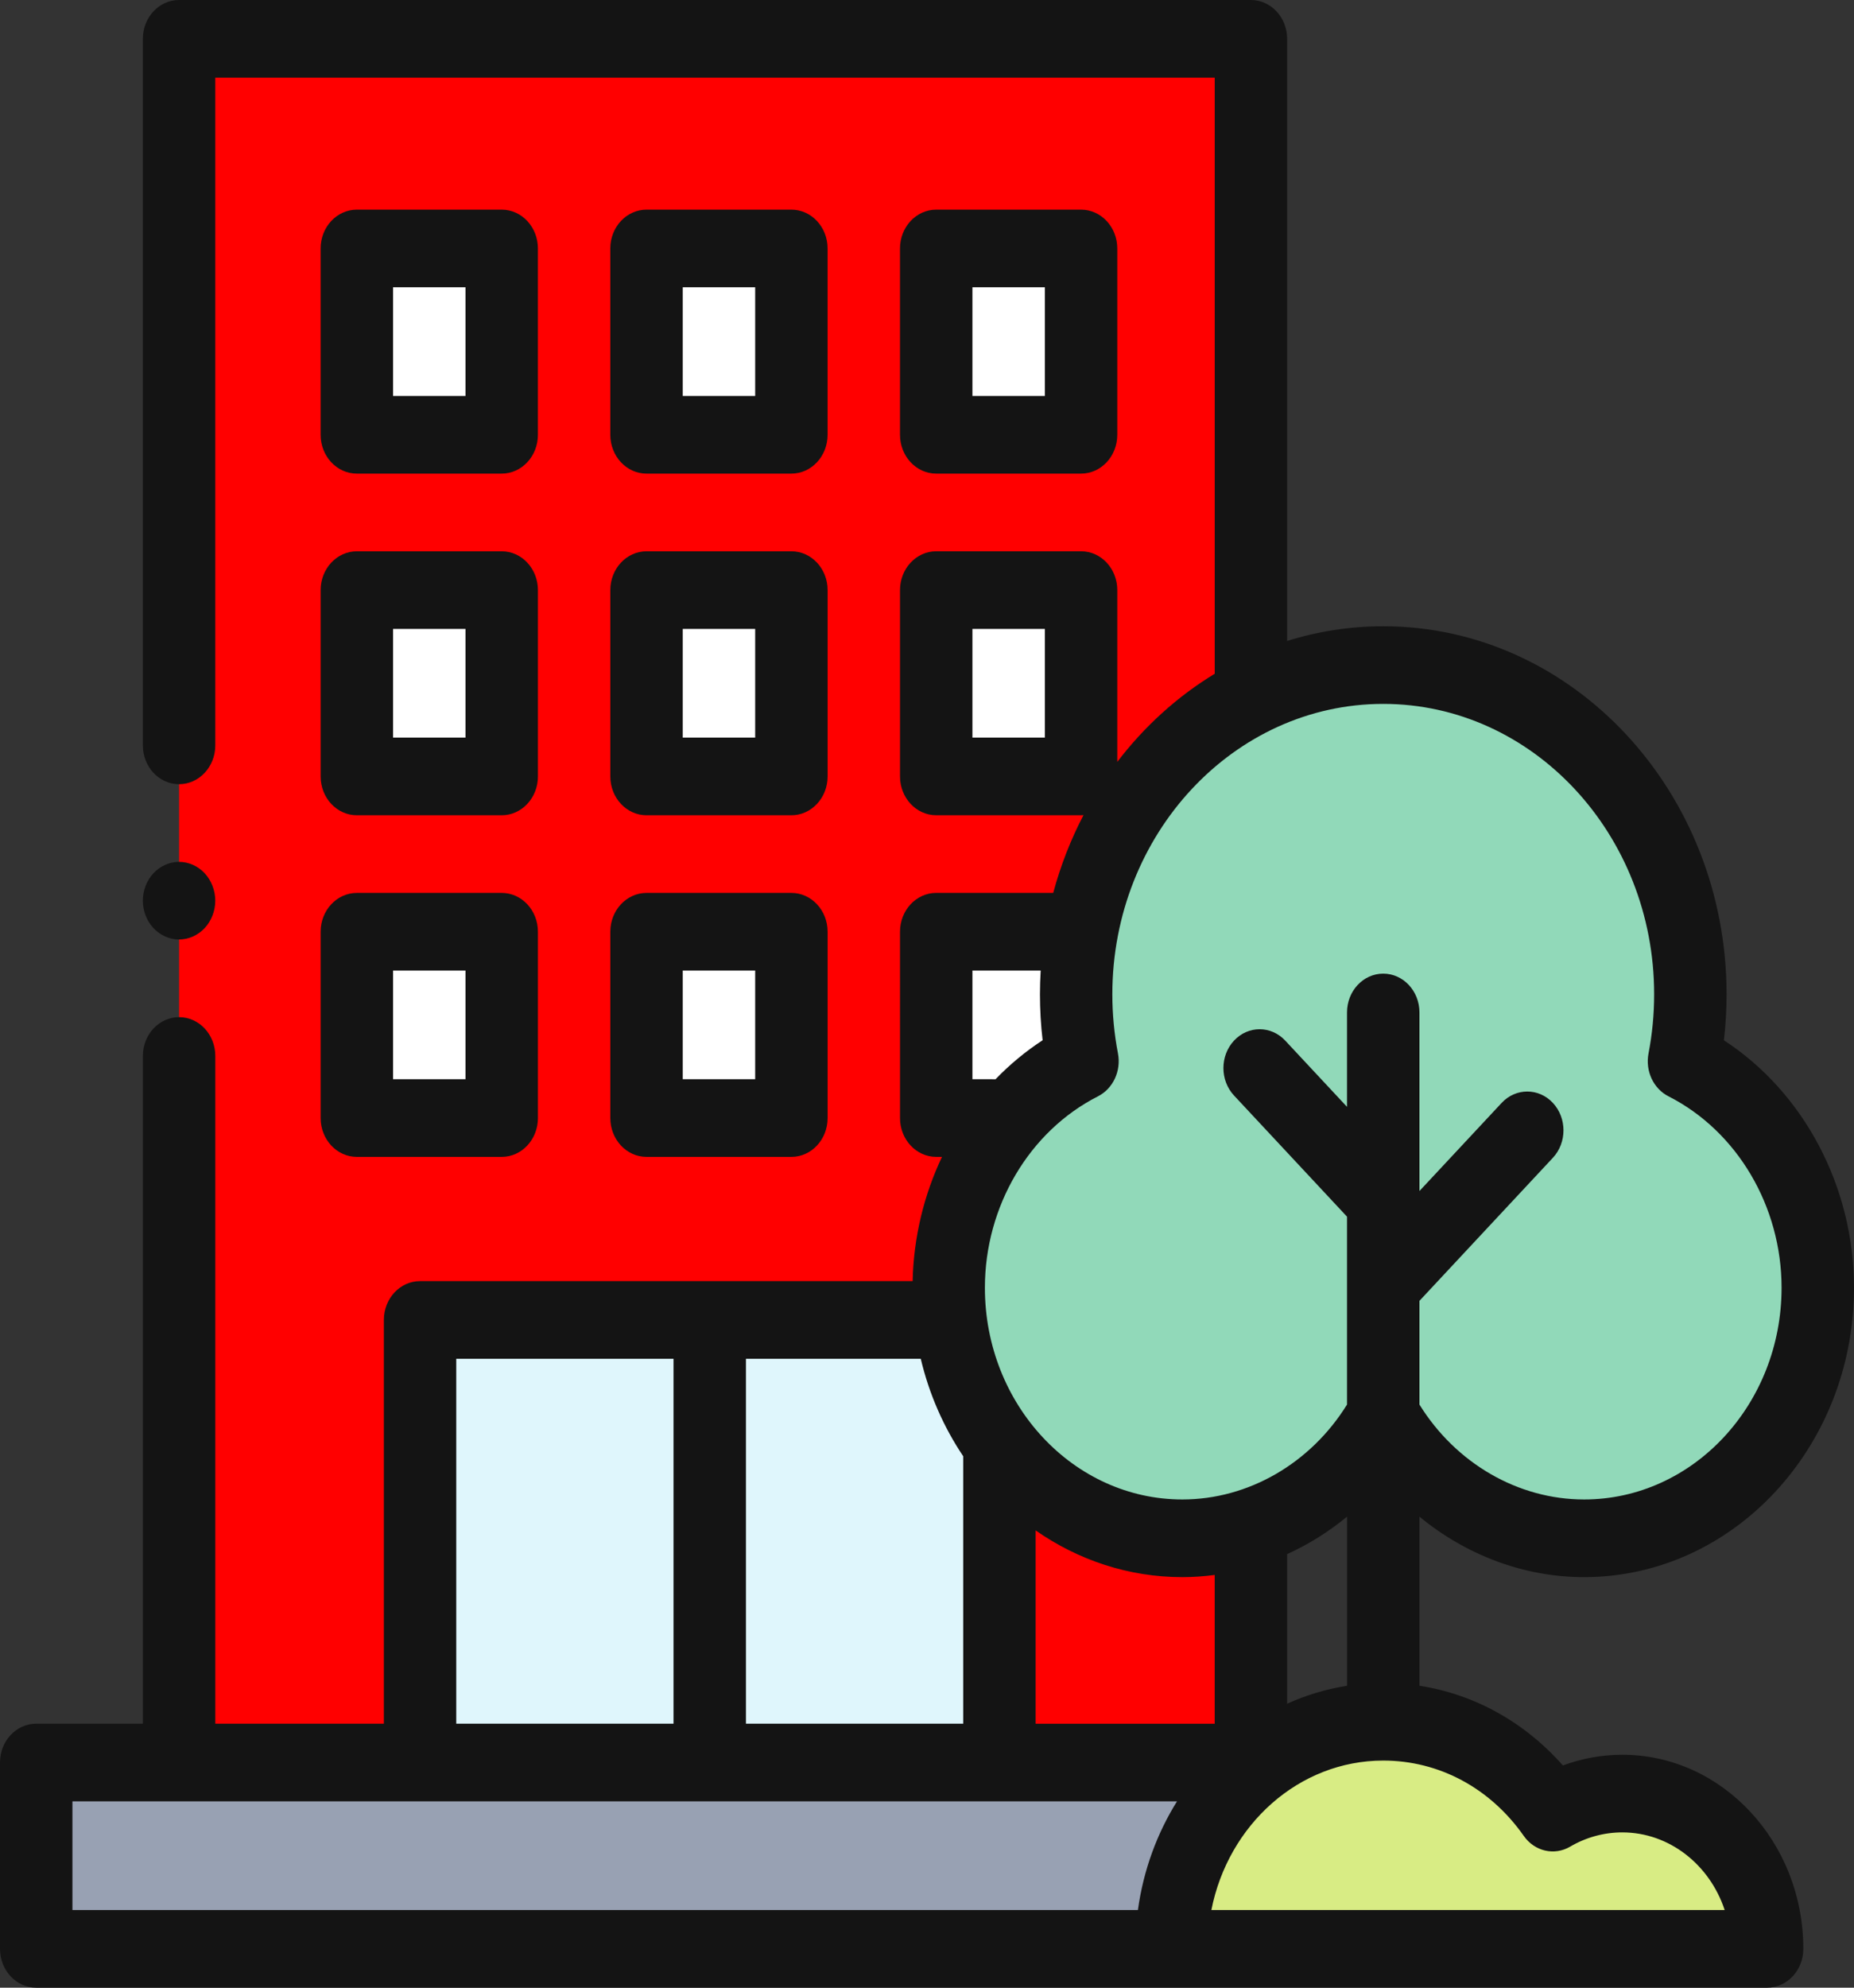 <?xml version="1.0" encoding="utf-8"?>
<!-- Generator: Adobe Illustrator 24.0.2, SVG Export Plug-In . SVG Version: 6.00 Build 0)  -->
<svg version="1.1" id="Capa_1" xmlns="http://www.w3.org/2000/svg" xmlns:xlink="http://www.w3.org/1999/xlink" x="0px" y="0px"
	 viewBox="0 0 1008 1080" style="enable-background:new 0 0 1008 1080;" xml:space="preserve">
<rect x="0" y="0" width="1008" height="1080" fill="#333333" stroke="none"/>
<style type="text/css">
	.st0{fill:#FF0000;}
	.st1{fill:#FFFFFF;}
	.st2{fill:#98A1B3;}
	.st3{fill:#DFF6FC;}
	.st4{fill:#91D9B9;}
	.st5{fill:#D8EC84;}
	.st6{fill:#141414;}
</style>
<g>
	<path class="st0" d="M97.36,21.09h582.75v936.56H97.36V21.09z"/>
	<g>
		<path class="st1" d="M194.01,135h78.75v101.25h-78.75V135z"/>
		<path class="st1" d="M351.51,135h78.75v101.25h-78.75V135z"/>
		<path class="st1" d="M509.01,135h78.75v101.25h-78.75V135z"/>
		<path class="st1" d="M194.01,320.63h78.75v101.25h-78.75V320.63z"/>
		<path class="st1" d="M351.51,320.63h78.75v101.25h-78.75V320.63z"/>
		<path class="st1" d="M509.01,320.63h78.75v101.25h-78.75V320.63z"/>
		<path class="st1" d="M194.01,506.25h78.75V607.5h-78.75V506.25z"/>
		<path class="st1" d="M351.51,506.25h78.75V607.5h-78.75V506.25z"/>
		<path class="st1" d="M509.01,506.25h78.75V607.5h-78.75V506.25z"/>
	</g>
	<path class="st2" d="M19.69,957.66h732.38v101.25H19.69V957.66z"/>
	<path class="st3" d="M228.38,717.19h315v240.47h-315V717.19z"/>
	<path class="st4" d="M915.58,576.63c2.26-11.74,3.45-23.9,3.45-36.36c0-98.79-74.75-178.89-166.97-178.89
		s-166.97,80.1-166.97,178.89c0,12.46,1.2,24.62,3.46,36.36c-42.99,21.82-72.74,68.72-72.74,123.08
		c0,75.18,56.88,136.13,127.05,136.13c46.43,0,87.03-26.71,109.2-66.54c22.16,39.84,62.76,66.54,109.2,66.54
		c70.17,0,127.05-60.95,127.05-136.13C988.31,645.35,958.57,598.44,915.58,576.63z"/>
	<path class="st5" d="M960.75,1058.91c0-46.6-35.26-84.38-78.75-84.38c-13.7,0-26.58,3.75-37.8,10.34
		c-21.01-29.98-54.46-49.36-92.14-49.36c-63.61,0-115.17,55.25-115.17,123.4H960.75z"/>
	<g>
		<path class="st6" d="M194.01,257.34h78.75c10.87,0,19.69-9.44,19.69-21.09V135c0-11.65-8.82-21.09-19.69-21.09h-78.75
			c-10.87,0-19.69,9.44-19.69,21.09v101.25C174.33,247.9,183.14,257.34,194.01,257.34z M213.7,156.09h39.38v59.06H213.7V156.09z"/>
	</g>
	<g>
		<path class="st6" d="M351.51,257.34h78.75c10.87,0,19.69-9.44,19.69-21.09V135c0-11.65-8.82-21.09-19.69-21.09h-78.75
			c-10.87,0-19.69,9.44-19.69,21.09v101.25C331.83,247.9,340.64,257.34,351.51,257.34z M371.2,156.09h39.38v59.06H371.2V156.09z"/>
	</g>
	<g>
		<path class="st6" d="M509.01,257.34h78.75c10.87,0,19.69-9.44,19.69-21.09V135c0-11.65-8.82-21.09-19.69-21.09h-78.75
			c-10.87,0-19.69,9.44-19.69,21.09v101.25C489.33,247.9,498.14,257.34,509.01,257.34z M528.7,156.09h39.38v59.06H528.7V156.09z"/>
	</g>
	<g>
		<path class="st6" d="M174.33,421.88c0,11.65,8.81,21.09,19.69,21.09h78.75c10.87,0,19.69-9.44,19.69-21.09V320.63
			c0-11.65-8.82-21.09-19.69-21.09h-78.75c-10.87,0-19.69,9.44-19.69,21.09V421.88z M213.7,341.72h39.38v59.06H213.7V341.72z"/>
	</g>
	<g>
		<path class="st6" d="M331.83,421.88c0,11.65,8.81,21.09,19.69,21.09h78.75c10.87,0,19.69-9.44,19.69-21.09V320.63
			c0-11.65-8.82-21.09-19.69-21.09h-78.75c-10.87,0-19.69,9.44-19.69,21.09V421.88z M371.2,341.72h39.38v59.06H371.2V341.72z"/>
	</g>
	<g>
		<path class="st6" d="M174.33,607.5c0,11.65,8.81,21.09,19.69,21.09h78.75c10.87,0,19.69-9.44,19.69-21.09V506.25
			c0-11.65-8.82-21.09-19.69-21.09h-78.75c-10.87,0-19.69,9.44-19.69,21.09V607.5z M213.7,527.34h39.38v59.06H213.7V527.34z"/>
	</g>
	<g>
		<path class="st6" d="M331.83,607.5c0,11.65,8.81,21.09,19.69,21.09h78.75c10.87,0,19.69-9.44,19.69-21.09V506.25
			c0-11.65-8.82-21.09-19.69-21.09h-78.75c-10.87,0-19.69,9.44-19.69,21.09V607.5z M371.2,527.34h39.38v59.06H371.2V527.34z"/>
	</g>
	<g>
		<g>
			<path class="st6" d="M882,953.44c-11,0-21.93,1.99-32.26,5.82c-20.86-23.59-48.11-38.69-77.99-43.31v-91.87
				c25.36,20.88,56.79,32.85,89.51,32.85c80.91,0,146.74-70.53,146.74-157.22c0-55.03-27.33-106.21-70.73-134.48
				c0.96-8.26,1.45-16.62,1.45-24.96c0-110.27-83.73-199.99-186.65-199.99c-18.14,0-35.68,2.79-52.27,7.99V21.09
				C699.79,9.44,690.98,0,680.1,0H97.35C86.49,0,77.67,9.44,77.67,21.09V405c0,11.65,8.82,21.09,19.69,21.09
				c10.87,0,19.69-9.44,19.69-21.09V42.19h543.38v323.9c-20.32,12.33-38.28,28.61-52.97,47.88v-93.35
				c0-11.65-8.81-21.09-19.69-21.09h-78.75c-10.87,0-19.69,9.44-19.69,21.09v101.25c0,11.65,8.82,21.09,19.69,21.09h78.75
				c0.45,0,0.88-0.04,1.32-0.07c-6.91,13.24-12.47,27.4-16.46,42.26h-63.61c-10.87,0-19.69,9.44-19.69,21.09V607.5
				c0,11.65,8.82,21.09,19.69,21.09h3.13c-9.81,20.66-15.44,43.67-15.96,67.5h-267.8c-10.87,0-19.69,9.44-19.69,21.09v219.38h-91.64
				V573.75c0-11.65-8.82-21.09-19.69-21.09c-10.87,0-19.69,9.44-19.69,21.09v362.81H19.69C8.81,936.56,0,946.01,0,957.66v101.25
				c0,11.65,8.81,21.09,19.69,21.09h941.06c10.87,0,19.69-9.44,19.69-21.09C980.44,1000.75,936.28,953.44,882,953.44z
				 M568.08,400.78H528.7v-59.06h39.38V400.78z M523.69,791.25v145.31H405.56V738.28h95.05
				C505.18,757.61,513.12,775.51,523.69,791.25z M563.06,831.54c22.99,16.03,50.39,25.39,79.8,25.39c5.91,0,11.76-0.43,17.56-1.19
				v80.83h-97.36V831.54z M699.8,844.43c11.61-5.27,22.56-12.11,32.58-20.36v91.89c-11.38,1.8-22.3,5.1-32.58,9.75V844.43z
				 M752.06,382.46c81.21,0,147.28,70.79,147.28,157.8c0,10.79-1.02,21.59-3.05,32.09c-1.85,9.53,2.65,19.17,10.85,23.33
				c37.34,18.95,61.48,59.78,61.48,104.01c0,63.43-48.17,115.04-107.37,115.04c-35.89,0-69.71-19.63-89.51-51.56v-56.36l72.54-77.72
				c7.69-8.24,7.69-21.6,0-29.84c-7.69-8.23-20.15-8.23-27.84,0l-44.7,47.89v-97.03c0-11.65-8.81-21.09-19.69-21.09
				c-10.87,0-19.69,9.44-19.69,21.09v51.29l-33.59-35.99c-7.69-8.24-20.15-8.24-27.84,0s-7.69,21.6,0,29.84l61.43,65.82v36.99v0.02
				v65.09c-19.8,31.93-53.62,51.56-89.51,51.56c-59.2,0-107.37-51.61-107.37-115.04c0-44.23,24.13-85.06,61.48-104.01
				c8.21-4.17,12.69-13.8,10.86-23.33c-2.02-10.5-3.05-21.3-3.05-32.09C604.78,453.25,670.85,382.46,752.06,382.46z M528.7,527.34
				h37.11c-0.25,4.28-0.4,8.58-0.4,12.92c0,8.35,0.48,16.69,1.45,24.96c-9.31,6.06-17.88,13.19-25.6,21.18H528.7V527.34z
				 M248.06,738.28h118.13v198.28H248.06V738.28z M39.38,978.75h600.55c-10.87,17.4-18.3,37.46-21.26,59.06H39.38V978.75z
				 M752.06,1037.81h-93.45c9.11-46.32,47.54-81.21,93.45-81.21c30.32,0,58.16,14.92,76.4,40.94c5.88,8.39,16.63,10.88,25.21,5.83
				c8.63-5.07,18.43-7.75,28.33-7.75c25.66,0,47.57,17.63,55.69,42.19H752.06z"/>
		</g>
	</g>
	<g>
		<path class="st6" d="M97.35,510.47c5.18,0,10.26-2.26,13.92-6.18s5.77-9.37,5.77-14.91s-2.11-10.99-5.77-14.91
			s-8.74-6.18-13.92-6.18s-10.26,2.26-13.92,6.18s-5.77,9.37-5.77,14.91s2.11,10.99,5.77,14.91
			C87.1,508.21,92.18,510.47,97.35,510.47z"/>
	</g>
</g>
</svg>

